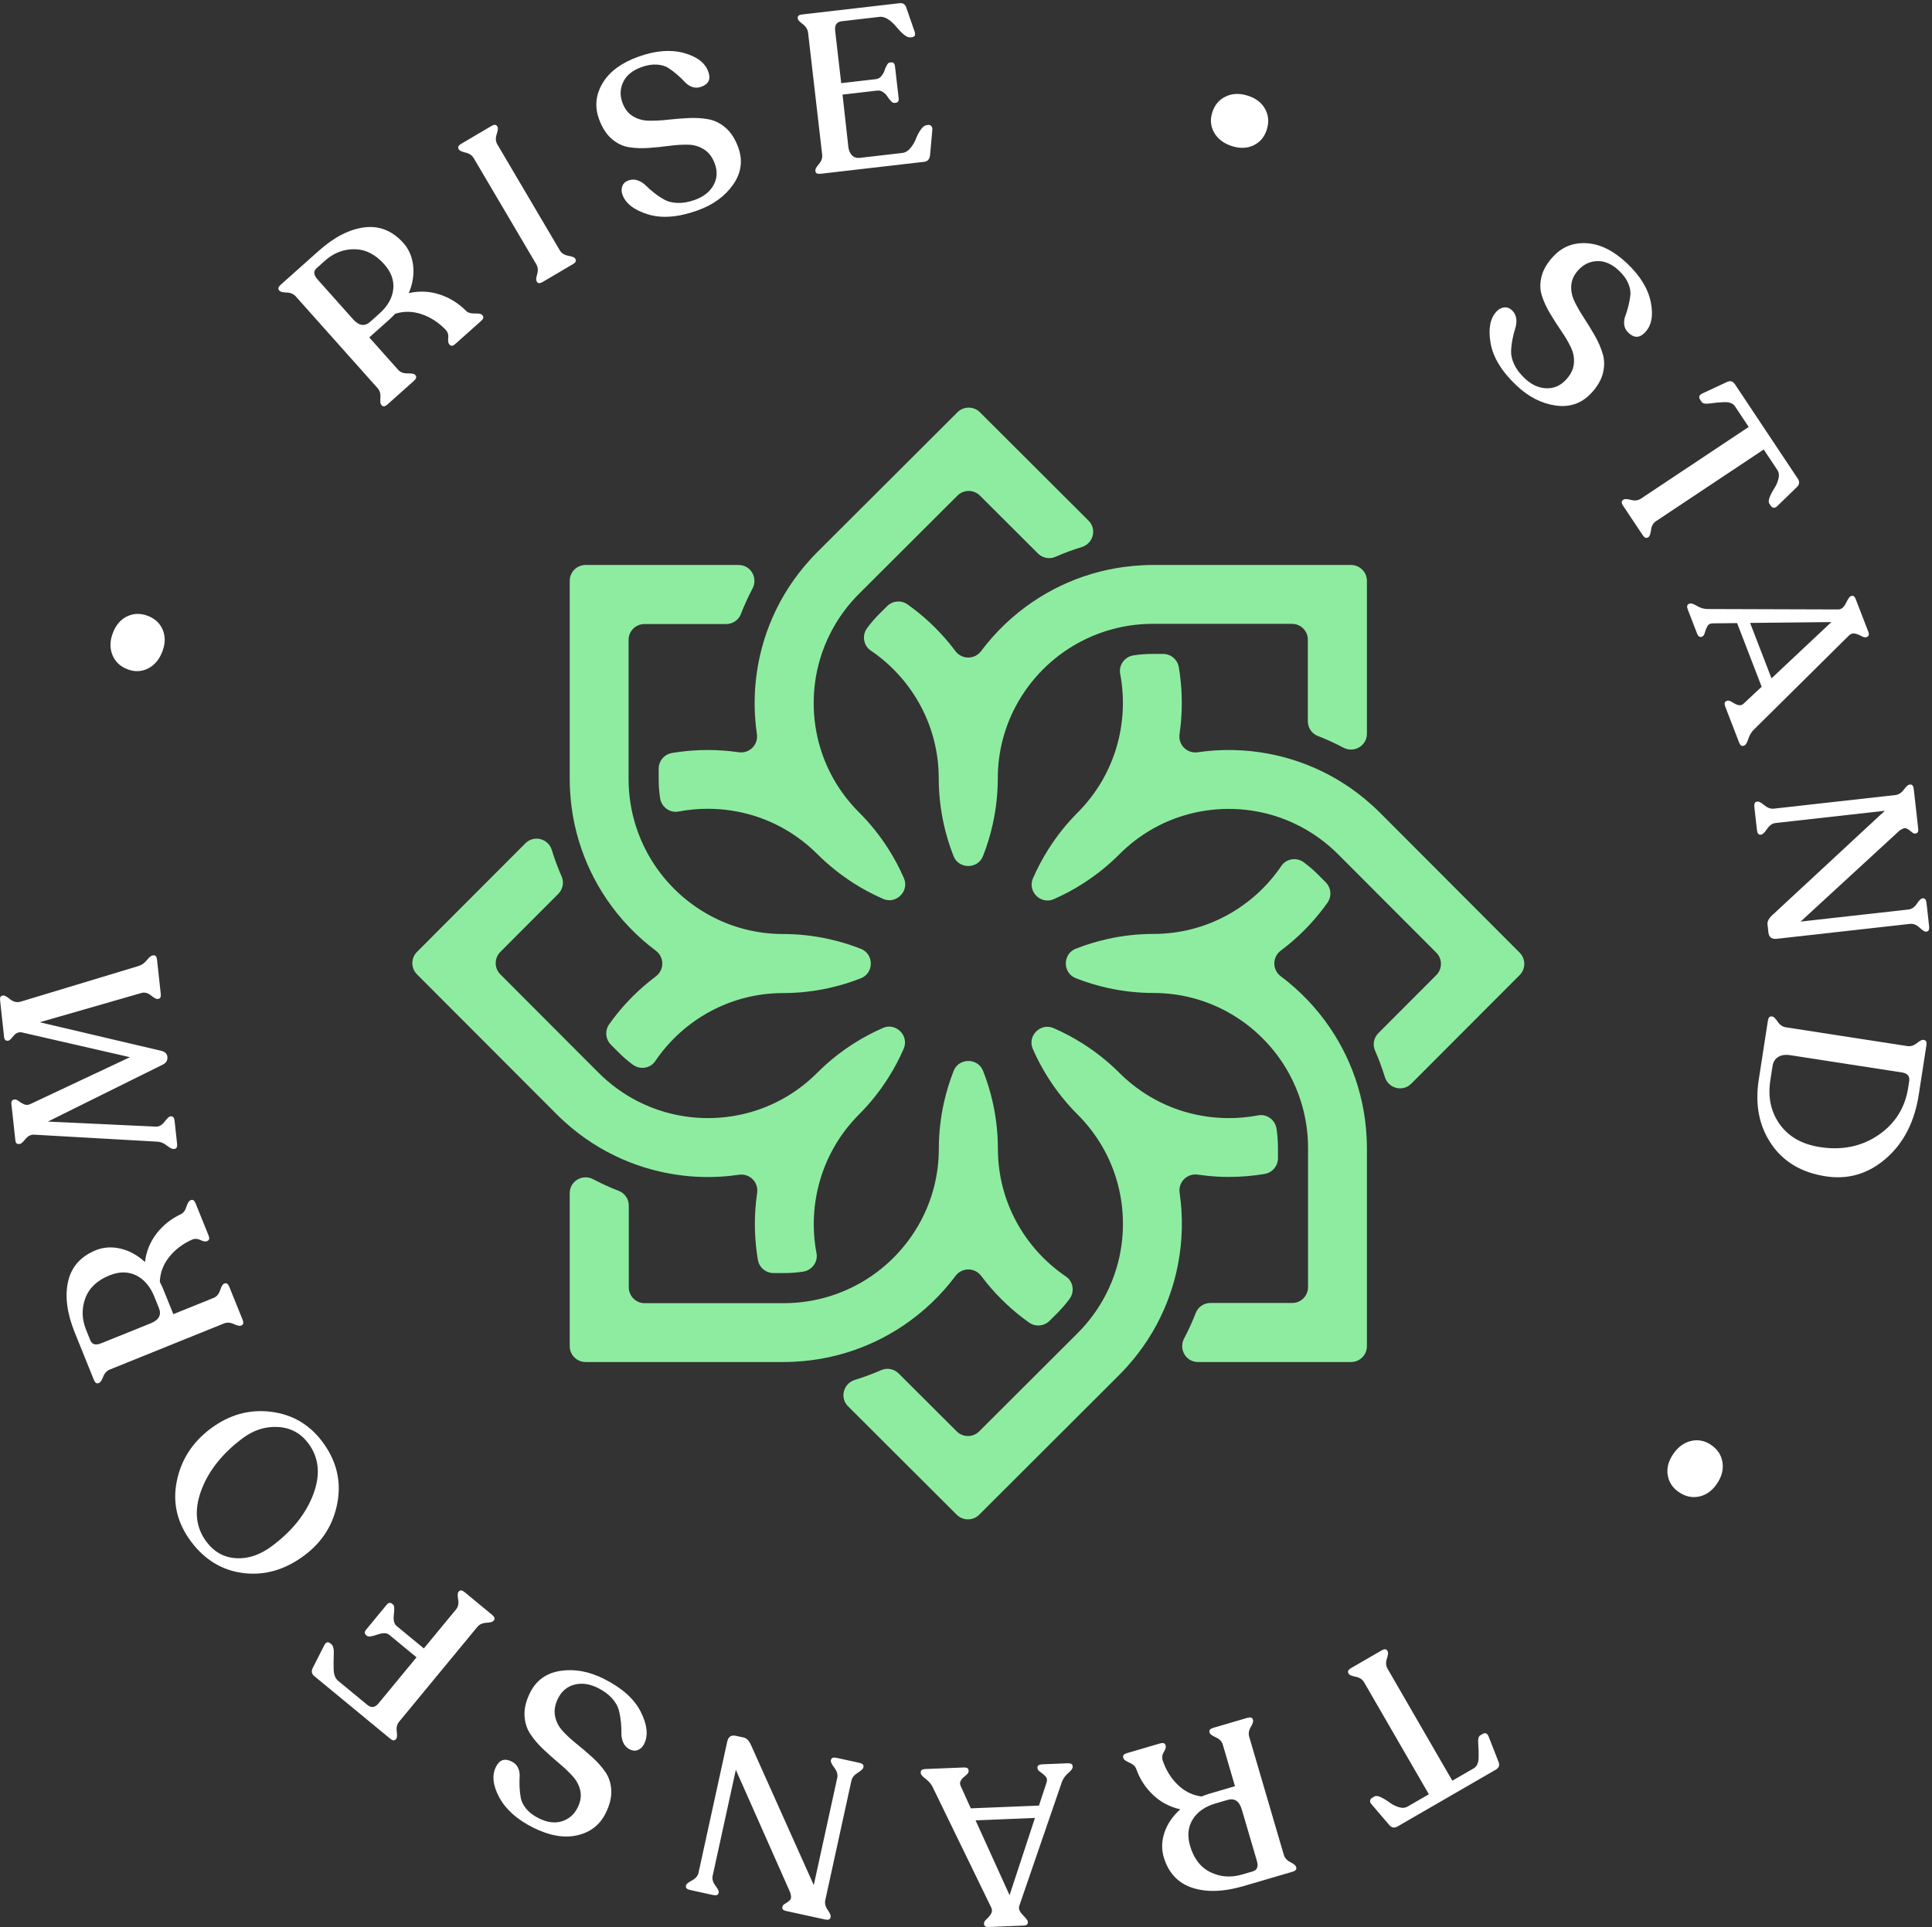 <?xml version="1.0" encoding="UTF-8"?>
<svg width="417px" height="416px" viewBox="0 0 417 416" version="1.1" xmlns="http://www.w3.org/2000/svg" xmlns:xlink="http://www.w3.org/1999/xlink">
    <rect x="0" y="0" width="417" height="416" fill="#333333" stroke="none"/>
    <!-- Generator: Sketch 56.3 (81716) - https://sketch.com -->
    <title>transcend-logo</title>
    <desc>Created with Sketch.</desc>
    <g id="Page-1" stroke="none" stroke-width="1" fill="none" fill-rule="evenodd">
        <g id="transcend-logo">
            <path d="M162.881,151.78 C162.881,153.394 162.967,154.994 163.131,156.578 C163.196,157.213 163.274,157.847 163.365,158.477 C163.701,160.783 161.751,162.729 159.439,162.393 C158.817,162.302 158.194,162.225 157.57,162.16 C153.405,161.728 149.194,161.859 145.057,162.551 C143.395,162.83 142.169,164.26 142.169,165.94 L142.169,168.242 C142.169,169.629 142.277,170.993 142.481,172.324 C142.772,174.218 144.565,175.551 146.452,175.191 C148.508,174.801 150.616,174.6 152.755,174.6 C156.089,174.6 159.349,175.084 162.453,176.017 C167.663,177.584 172.437,180.418 176.396,184.363 C176.401,184.367 176.406,184.373 176.411,184.379 C176.417,184.384 176.422,184.389 176.428,184.394 C178.846,186.805 181.491,188.904 184.305,190.696 C186.291,191.96 188.363,193.065 190.506,194.004 C190.542,194.021 190.578,194.036 190.614,194.052 C193.416,195.271 196.319,192.38 195.102,189.582 C195.085,189.545 195.07,189.508 195.054,189.471 C194.12,187.34 193.019,185.268 191.748,183.272 C189.972,180.48 187.876,177.835 185.439,175.4 C185.433,175.395 185.428,175.39 185.424,175.385 C185.418,175.38 185.413,175.375 185.408,175.37 C181.454,171.42 178.616,166.656 177.046,161.457 C176.11,158.36 175.625,155.106 175.625,151.78 C175.625,148.538 176.09,145.37 176.98,142.343 C177.581,140.295 178.381,138.313 179.367,136.421 C180.93,133.417 182.957,130.636 185.424,128.174 L187.642,125.96 L192.439,121.174 L206.656,106.987 C207.994,105.651 210.165,105.651 211.505,106.987 L224.029,119.486 C225.017,120.47 226.509,120.774 227.786,120.214 C229.632,119.403 231.533,118.696 233.482,118.099 C235.974,117.336 236.795,114.239 234.951,112.399 L211.505,89.002 C210.165,87.666 207.994,87.666 206.656,89.002 L178.914,116.684 L176.411,119.181 C175.395,120.197 174.436,121.255 173.526,122.345 C170.365,126.132 167.871,130.352 166.091,134.859 C165.276,136.922 164.612,139.045 164.104,141.217 C163.303,144.641 162.881,148.177 162.881,151.78 L162.881,151.78 Z M224.52,128.876 C220.113,131.604 216.198,135.046 212.942,139.045 C212.54,139.539 212.148,140.04 211.767,140.55 C210.371,142.419 207.609,142.419 206.212,140.55 C205.831,140.04 205.439,139.539 205.038,139.045 C202.392,135.797 199.312,132.915 195.887,130.486 C194.524,129.517 192.651,129.681 191.467,130.861 L189.836,132.487 C188.858,133.461 187.966,134.497 187.16,135.585 C186.018,137.129 186.332,139.345 187.923,140.424 C192.394,143.455 196.092,147.534 198.66,152.305 C201.18,156.984 202.613,162.327 202.616,167.999 L202.616,168.015 L202.616,168.029 C202.617,171.474 203.012,174.827 203.736,178.058 C204.254,180.363 204.943,182.602 205.793,184.763 C205.803,184.786 205.812,184.809 205.821,184.832 C206.94,187.661 211.039,187.661 212.158,184.832 C212.167,184.809 212.175,184.786 212.185,184.763 C213.036,182.602 213.725,180.363 214.242,178.058 C214.967,174.827 215.361,171.474 215.362,168.029 C215.362,168.024 215.363,168.018 215.363,168.014 C215.363,168.009 215.362,168.004 215.362,167.999 C215.365,162.327 216.8,156.984 219.319,152.305 C222.399,146.584 227.104,141.856 232.817,138.742 C234.677,137.728 236.645,136.887 238.699,136.236 C241.895,135.223 245.295,134.672 248.822,134.672 L251.962,134.672 L258.745,134.672 L278.854,134.672 C280.748,134.672 282.283,136.201 282.283,138.089 L282.283,155.714 C282.283,157.105 283.122,158.372 284.422,158.876 C286.309,159.608 288.154,160.45 289.945,161.399 C292.251,162.619 295.031,161.011 295.031,158.41 L295.031,125.387 C295.031,123.499 293.495,121.969 291.601,121.969 L252.362,121.969 L248.822,121.969 C247.379,121.969 245.954,122.045 244.545,122.174 C239.571,122.632 234.825,123.877 230.43,125.785 C228.379,126.676 226.405,127.709 224.52,128.876 L224.52,128.876 Z M291.215,229.432 C290.324,227.379 289.29,225.406 288.124,223.521 C285.396,219.113 281.953,215.199 277.954,211.941 C277.461,211.54 276.96,211.148 276.451,210.769 C274.581,209.371 274.581,206.609 276.451,205.213 C276.96,204.831 277.461,204.439 277.954,204.038 C281.204,201.392 284.086,198.312 286.515,194.886 C287.482,193.523 287.319,191.651 286.139,190.467 L284.513,188.836 C283.539,187.858 282.503,186.965 281.414,186.16 C279.871,185.018 277.655,185.332 276.576,186.923 C273.546,191.394 269.466,195.092 264.696,197.66 C260.016,200.18 254.673,201.614 249.001,201.617 C248.996,201.617 248.991,201.616 248.985,201.616 C248.98,201.616 248.976,201.617 248.971,201.617 C245.531,201.618 242.184,202.01 238.958,202.733 C236.653,203.249 234.413,203.939 232.252,204.788 C232.225,204.799 232.198,204.809 232.17,204.82 C229.338,205.939 229.338,210.039 232.17,211.158 C232.197,211.169 232.225,211.181 232.252,211.191 C234.413,212.041 236.652,212.731 238.958,213.247 C242.184,213.969 245.531,214.362 248.971,214.363 L248.986,214.363 L249.001,214.363 C254.673,214.366 260.016,215.8 264.696,218.319 C270.421,221.402 275.15,226.11 278.264,231.829 C279.278,233.69 280.117,235.658 280.767,237.709 C281.779,240.902 282.328,244.299 282.328,247.824 L282.328,250.963 L282.328,257.775 L282.328,277.855 C282.328,279.75 280.798,281.284 278.911,281.284 L261.258,281.284 C259.867,281.284 258.599,282.125 258.096,283.426 C257.367,285.305 256.527,287.15 255.576,288.952 C254.357,291.256 255.967,294.031 258.566,294.031 L291.613,294.031 C293.501,294.031 295.031,292.496 295.031,290.603 L295.031,251.378 L295.031,247.824 C295.031,246.381 294.955,244.955 294.826,243.545 C294.368,238.572 293.123,233.826 291.215,229.432 L291.215,229.432 Z M300.311,177.913 L297.814,175.411 C296.796,174.39 295.736,173.436 294.649,172.531 C290.816,169.34 286.587,166.868 282.135,165.114 C280.056,164.296 277.931,163.634 275.775,163.129 C270.733,161.948 265.534,161.624 260.404,162.159 C259.771,162.224 259.141,162.303 258.511,162.395 C256.203,162.734 254.253,160.782 254.591,158.469 C254.686,157.824 254.766,157.178 254.832,156.53 C255.26,152.378 255.127,148.179 254.438,144.056 C254.158,142.394 252.728,141.169 251.047,141.169 L248.745,141.169 C247.355,141.169 245.99,141.276 244.656,141.481 C242.76,141.773 241.418,143.567 241.776,145.455 C242.782,150.757 242.504,156.256 240.945,161.449 C239.41,166.556 236.637,171.366 232.622,175.395 C232.617,175.4 232.611,175.405 232.605,175.411 C232.6,175.416 232.595,175.421 232.59,175.426 C230.158,177.865 228.067,180.516 226.294,183.314 C225.025,185.314 223.926,187.391 222.995,189.526 C222.979,189.563 222.962,189.601 222.946,189.639 C221.731,192.441 224.629,195.339 227.425,194.117 C227.461,194.102 227.497,194.086 227.534,194.07 C229.673,193.128 231.741,192.022 233.723,190.754 C236.534,188.957 239.177,186.85 241.592,184.431 L241.601,184.423 C241.604,184.421 241.606,184.418 241.608,184.415 C245.56,180.459 250.328,177.615 255.53,176.045 C258.629,175.11 261.882,174.624 265.209,174.624 C268.451,174.624 271.621,175.089 274.648,175.979 C276.697,176.58 278.678,177.38 280.572,178.365 C283.575,179.929 286.357,181.957 288.819,184.424 L291.034,186.642 L295.82,191.439 L310.01,205.656 C311.345,206.994 311.345,209.165 310.01,210.504 L297.509,223.029 C296.524,224.016 296.22,225.51 296.782,226.786 C297.592,228.632 298.3,230.533 298.897,232.482 C299.659,234.975 302.758,235.795 304.598,233.951 L327.998,210.504 C329.334,209.165 329.334,206.994 327.998,205.656 L300.311,177.913 Z M254.847,259.436 C254.781,258.789 254.7,258.145 254.606,257.501 C254.267,255.192 256.22,253.245 258.533,253.581 C259.164,253.674 259.797,253.753 260.43,253.819 C262.032,253.985 263.639,254.075 265.245,254.075 C267.826,254.075 270.405,253.858 272.956,253.427 C274.613,253.149 275.831,251.715 275.831,250.038 L275.831,247.736 C275.831,246.347 275.724,244.983 275.52,243.652 C275.229,241.757 273.435,240.425 271.549,240.784 C269.493,241.175 267.385,241.376 265.245,241.376 C261.91,241.376 258.651,240.891 255.546,239.958 C250.336,238.39 245.562,235.556 241.605,231.61 C241.599,231.605 241.595,231.599 241.589,231.593 L241.575,231.579 C239.135,229.147 236.484,227.054 233.686,225.282 C231.685,224.013 229.609,222.913 227.473,221.983 C227.447,221.97 227.419,221.959 227.392,221.947 C224.593,220.731 221.694,223.624 222.91,226.419 C222.923,226.446 222.935,226.474 222.946,226.502 C223.88,228.631 224.98,230.704 226.252,232.702 C228.029,235.493 230.124,238.14 232.561,240.574 C232.566,240.58 232.571,240.585 232.576,240.591 C232.582,240.596 232.587,240.6 232.592,240.605 C236.55,244.562 239.391,249.333 240.96,254.54 C241.892,257.634 242.376,260.88 242.376,264.201 C242.376,267.444 241.911,270.614 241.021,273.641 C240.42,275.69 239.62,277.672 238.635,279.565 C237.071,282.57 235.044,285.352 232.576,287.814 L230.358,290.028 L225.562,294.817 L211.345,309.006 C210.006,310.343 207.834,310.343 206.496,309.006 L193.971,296.506 C192.984,295.521 191.491,295.216 190.213,295.777 C188.368,296.588 186.467,297.295 184.518,297.892 C182.026,298.656 181.205,301.755 183.048,303.594 L206.496,326.997 C207.834,328.334 210.006,328.334 211.345,326.997 L239.087,299.307 L241.589,296.809 C242.61,295.791 243.565,294.732 244.469,293.645 C247.661,289.812 250.133,285.58 251.886,281.129 C252.704,279.05 253.366,276.925 253.872,274.769 C255.049,269.74 255.375,264.553 254.847,259.436 L254.847,259.436 Z M135.871,250.885 C137.95,251.703 140.075,252.366 142.231,252.87 C145.704,253.683 149.25,254.098 152.799,254.098 C154.404,254.098 156.007,254.008 157.604,253.841 C158.237,253.775 158.868,253.696 159.498,253.604 C161.807,253.266 163.756,255.219 163.419,257.532 C163.327,258.163 163.247,258.796 163.181,259.43 C162.749,263.595 162.88,267.807 163.573,271.942 C163.85,273.605 165.282,274.831 166.964,274.831 L169.264,274.831 C170.654,274.831 172.018,274.723 173.35,274.519 C175.248,274.227 176.592,272.431 176.234,270.541 C175.227,265.233 175.507,259.728 177.072,254.532 C178.608,249.432 181.378,244.628 185.39,240.604 C185.396,240.599 185.401,240.595 185.407,240.589 C185.411,240.584 185.416,240.579 185.421,240.573 C187.853,238.134 189.946,235.483 191.719,232.686 C192.987,230.685 194.087,228.608 195.017,226.474 C195.03,226.446 195.041,226.419 195.053,226.393 C196.269,223.592 193.376,220.693 190.58,221.912 C190.554,221.924 190.527,221.935 190.499,221.947 C188.369,222.88 186.296,223.981 184.298,225.252 C181.507,227.029 178.861,229.124 176.426,231.561 C176.421,231.567 176.415,231.571 176.41,231.576 C176.405,231.581 176.4,231.587 176.395,231.592 C172.444,235.546 167.678,238.385 162.479,239.954 C159.38,240.889 156.127,241.376 152.799,241.376 C149.556,241.376 146.386,240.91 143.359,240.02 C141.31,239.419 139.328,238.619 137.435,237.635 C134.43,236.071 131.648,234.043 129.186,231.576 L126.971,229.358 L122.183,224.562 L107.994,210.344 C106.657,209.005 106.657,206.835 107.994,205.495 L120.494,192.971 C121.479,191.985 121.784,190.491 121.223,189.213 C120.412,187.368 119.705,185.467 119.109,183.518 C118.344,181.025 115.246,180.205 113.406,182.049 L90.003,205.495 C88.666,206.835 88.666,209.005 90.003,210.344 L117.693,238.087 L120.192,240.589 C121.209,241.609 122.269,242.563 123.356,243.469 C127.188,246.66 131.42,249.131 135.871,250.885 L135.871,250.885 Z M193.479,287.124 C197.886,284.396 201.8,280.954 205.058,276.955 C205.46,276.462 205.851,275.96 206.232,275.45 C207.629,273.582 210.391,273.582 211.788,275.45 C212.169,275.96 212.56,276.462 212.962,276.955 C215.607,280.203 218.688,283.086 222.113,285.514 C223.477,286.483 225.348,286.319 226.532,285.139 L228.164,283.514 C229.141,282.539 230.035,281.504 230.84,280.415 C231.983,278.871 231.668,276.654 230.076,275.576 C225.606,272.546 221.909,268.467 219.339,263.695 C216.82,259.017 215.386,253.673 215.383,248 C215.383,247.997 215.384,247.992 215.384,247.986 C215.384,247.981 215.383,247.976 215.383,247.971 C215.382,244.526 214.988,241.173 214.263,237.941 C213.748,235.642 213.058,233.408 212.211,231.252 C212.2,231.224 212.189,231.198 212.179,231.17 C211.06,228.338 206.961,228.338 205.841,231.17 C205.831,231.198 205.82,231.224 205.81,231.252 C204.962,233.408 204.273,235.642 203.757,237.941 C203.033,241.173 202.637,244.526 202.636,247.971 L202.636,247.987 L202.636,248 C202.634,253.672 201.2,259.017 198.681,263.695 C195.599,269.416 190.895,274.144 185.183,277.258 C183.322,278.273 181.353,279.114 179.301,279.765 C176.104,280.777 172.704,281.329 169.176,281.329 L166.038,281.329 L159.254,281.329 L139.145,281.329 C137.251,281.329 135.716,279.799 135.716,277.912 L135.716,260.259 C135.716,258.867 134.875,257.6 133.574,257.096 C131.695,256.368 129.85,255.527 128.048,254.576 C125.744,253.358 122.969,254.968 122.969,257.567 L122.969,290.614 C122.969,292.501 124.504,294.031 126.398,294.031 L165.637,294.031 L169.176,294.031 C170.619,294.031 172.045,293.955 173.455,293.826 C178.428,293.368 183.174,292.123 187.568,290.215 C189.619,289.324 191.594,288.29 193.479,287.124 L193.479,287.124 Z M123.173,172.455 C123.044,171.046 122.969,169.621 122.969,168.178 L122.969,164.637 L122.969,125.399 C122.969,123.505 124.498,121.969 126.385,121.969 L159.433,121.969 C162.032,121.969 163.641,124.745 162.424,127.05 C161.472,128.85 160.631,130.696 159.903,132.575 C159.399,133.877 158.133,134.718 156.742,134.718 L139.088,134.718 C137.2,134.718 135.671,136.252 135.671,138.146 L135.671,158.254 L135.671,165.038 L135.671,168.178 C135.671,171.701 136.221,175.098 137.231,178.29 C137.882,180.344 138.722,182.31 139.735,184.171 C142.849,189.89 147.58,194.599 153.304,197.681 C157.984,200.2 163.327,201.634 168.998,201.637 L169.013,201.637 L169.029,201.637 C172.468,201.638 175.815,202.031 179.041,202.754 C181.347,203.269 183.586,203.96 185.749,204.809 C185.776,204.821 185.802,204.831 185.83,204.842 C188.662,205.961 188.662,210.061 185.83,211.18 C185.802,211.191 185.776,211.201 185.748,211.211 C183.586,212.061 181.346,212.752 179.04,213.268 C175.815,213.989 172.468,214.383 169.029,214.384 C169.024,214.384 169.019,214.385 169.014,214.385 C169.009,214.385 169.003,214.384 168.998,214.384 C163.327,214.387 157.984,215.82 153.304,218.339 C148.533,220.908 144.453,224.606 141.423,229.076 C140.345,230.669 138.128,230.982 136.584,229.841 C135.496,229.035 134.459,228.142 133.485,227.163 L131.859,225.532 C130.681,224.348 130.517,222.477 131.485,221.113 C133.914,217.688 136.796,214.607 140.044,211.962 C140.537,211.56 141.039,211.169 141.549,210.788 C143.417,209.391 143.417,206.629 141.549,205.232 C141.039,204.852 140.537,204.46 140.044,204.058 C136.046,200.802 132.602,196.887 129.875,192.48 C128.709,190.594 127.675,188.621 126.783,186.568 C124.877,182.175 123.631,177.429 123.173,172.455 L123.173,172.455 Z" id="mark" fill="#8EECA1"></path>
            <path d="M35.022,140.705 C34.349,142.432 33.311,143.641 31.91,144.334 C30.506,145.027 29.03,145.073 27.486,144.47 C25.911,143.857 24.833,142.819 24.251,141.353 C23.67,139.89 23.715,138.294 24.387,136.566 C25.047,134.87 26.081,133.693 27.488,133.038 C28.895,132.382 30.386,132.36 31.96,132.972 C33.506,133.575 34.567,134.589 35.144,136.017 C35.723,137.445 35.683,139.008 35.022,140.705 L35.022,140.705 Z M29.872,208.552 C30.57,208.346 31.177,207.92 31.696,207.275 C32.215,206.629 32.635,206.289 32.96,206.254 L33.105,206.238 C33.558,206.189 33.82,206.503 33.894,207.182 L34.697,214.551 C34.771,215.229 34.581,215.594 34.13,215.643 L33.984,215.658 C33.725,215.687 33.255,215.427 32.574,214.879 C31.892,214.333 31.204,214.164 30.506,214.37 L8.581,220.682 L34.81,226.851 C35.617,227.057 36.056,227.484 36.125,228.13 C36.207,228.875 35.893,229.43 35.181,229.803 L10.328,242.125 L33.649,243.215 C34.338,243.237 34.963,242.884 35.519,242.153 C36.079,241.421 36.488,241.041 36.745,241.013 L36.892,240.996 C37.345,240.949 37.609,241.28 37.687,241.99 L38.219,246.885 C38.297,247.598 38.111,247.978 37.657,248.027 L37.512,248.042 C37.189,248.077 36.688,247.831 36.007,247.299 C35.329,246.769 34.66,246.489 34.004,246.463 L7.349,244.951 C6.629,244.932 6.001,245.254 5.468,245.918 C4.936,246.581 4.539,246.925 4.28,246.954 L4.135,246.969 C3.651,247.022 3.377,246.758 3.313,246.176 L2.463,238.371 C2.395,237.758 2.605,237.424 3.091,237.371 L3.235,237.355 C3.429,237.334 3.705,237.46 4.061,237.73 C4.417,238.003 4.812,238.23 5.239,238.413 C5.669,238.594 6.129,238.56 6.625,238.309 L28.043,228.226 L4.698,222.872 C4.031,222.748 3.429,223.01 2.897,223.657 C2.362,224.304 2.012,224.635 1.851,224.654 L1.705,224.67 C1.221,224.722 0.947,224.458 0.882,223.875 L0.012,215.876 C-0.052,215.295 0.144,214.979 0.595,214.93 L0.741,214.914 C1.001,214.886 1.488,215.16 2.204,215.737 C2.922,216.312 3.692,216.473 4.514,216.22 L29.872,208.552 Z M33.298,279.892 C32.409,277.692 31.103,276.169 29.377,275.323 C27.651,274.477 25.732,274.481 23.621,275.332 C20.968,276.404 19.232,278.051 18.412,280.276 C17.591,282.5 17.652,284.774 18.587,287.095 L19.5,289.355 C19.865,290.26 20.652,290.468 21.856,289.981 L32.53,285.673 C34.308,284.954 34.899,283.857 34.302,282.378 L33.298,279.892 Z M39.055,262.107 C39.586,261.858 39.978,261.332 40.231,260.526 C40.486,259.724 40.764,259.262 41.065,259.14 L41.201,259.084 C41.623,258.914 41.961,259.145 42.217,259.778 L45.011,266.698 C45.266,267.33 45.184,267.732 44.76,267.903 L44.626,267.957 C44.325,268.078 43.868,267.992 43.257,267.695 C42.647,267.398 42.07,267.359 41.528,267.578 C39.502,268.466 37.84,269.715 36.543,271.325 C35.25,272.935 34.565,274.736 34.493,276.729 C34.822,277.368 35.07,277.899 35.242,278.32 L37.412,283.701 L46.096,280.196 C46.758,279.928 47.229,279.38 47.507,278.548 C47.785,277.717 48.059,277.245 48.331,277.137 L48.467,277.082 C48.889,276.911 49.235,277.159 49.501,277.821 L52.369,284.92 C52.623,285.554 52.542,285.955 52.12,286.126 L51.983,286.181 C51.712,286.29 51.2,286.173 50.446,285.827 C49.693,285.483 48.986,285.445 48.323,285.712 L23.722,295.646 C23.059,295.911 22.577,296.433 22.274,297.202 C21.973,297.973 21.686,298.413 21.413,298.522 L21.279,298.578 C20.858,298.748 20.517,298.516 20.263,297.883 L16.135,287.664 C14.468,283.534 13.984,279.881 14.683,276.706 C15.382,273.531 17.37,271.266 20.644,269.909 C22.331,269.228 24.123,269.108 26.02,269.552 C27.917,269.995 29.674,270.961 31.292,272.446 C31.561,270.164 32.393,268.119 33.784,266.312 C35.177,264.505 36.933,263.104 39.055,262.107 L39.055,262.107 Z M66.545,311.582 C64.907,309.394 62.733,308.221 60.015,308.06 C57.298,307.901 54.755,308.707 52.385,310.478 C47.958,313.787 44.968,317.566 43.413,321.813 C41.86,326.059 42.241,329.733 44.558,332.832 C46.214,335.043 48.349,336.23 50.961,336.385 C53.576,336.542 56.158,335.666 58.709,333.758 C63.11,330.468 66.09,326.717 67.65,322.506 C69.212,318.295 68.842,314.653 66.545,311.582 L66.545,311.582 Z M69.588,311.254 C72.605,315.291 73.688,319.656 72.836,324.353 C71.985,329.049 69.606,332.858 65.699,335.779 C61.558,338.873 57.194,340.148 52.605,339.602 C48.016,339.055 44.222,336.778 41.222,332.767 C38.244,328.783 37.218,324.466 38.146,319.816 C39.072,315.165 41.516,311.36 45.472,308.4 C49.456,305.422 53.766,304.208 58.4,304.762 C63.035,305.315 66.765,307.479 69.588,311.254 L69.588,311.254 Z M106.201,348.596 C106.754,349.051 106.884,349.454 106.594,349.805 L106.501,349.918 C106.315,350.144 105.803,350.279 104.963,350.326 C104.126,350.371 103.478,350.67 103.024,351.221 L86.142,371.686 C85.689,372.237 85.518,372.93 85.633,373.762 C85.747,374.594 85.711,375.124 85.526,375.348 L85.432,375.462 C85.142,375.812 84.746,375.781 84.245,375.367 L67.805,361.808 C67.228,361.331 67.147,360.715 67.559,359.96 L70.006,355.153 C70.358,354.472 70.809,354.361 71.359,354.816 L71.511,354.94 C71.913,355.271 72.09,355.975 72.043,357.053 C71.996,358.132 71.987,359.241 72.016,360.38 C72.045,361.521 72.372,362.351 73,362.866 L79.282,368.049 C80.133,368.753 80.944,368.64 81.71,367.713 L89.902,357.781 L83.994,352.909 C83.469,352.475 82.611,352.465 81.428,352.877 C80.244,353.292 79.527,353.396 79.276,353.189 L79.012,352.971 C78.637,352.663 78.645,352.268 79.038,351.792 L83.443,346.449 C83.839,345.974 84.222,345.89 84.598,346.201 L84.861,346.418 C85.111,346.625 85.162,347.33 85.012,348.533 C84.863,349.738 85.052,350.556 85.576,350.991 L91.483,355.862 L98.435,347.436 C98.889,346.883 99.041,346.178 98.889,345.315 C98.737,344.452 98.753,343.908 98.94,343.681 L99.033,343.569 C99.322,343.217 99.742,343.27 100.295,343.723 L106.201,348.596 Z M130.315,362.412 C134.239,364.377 136.902,366.757 138.303,369.548 C139.706,372.341 139.946,374.652 139.029,376.483 C138.71,377.123 138.256,377.56 137.666,377.792 C137.077,378.024 136.455,377.959 135.802,377.594 C135.205,377.259 134.773,376.78 134.506,376.154 C134.237,375.529 134.109,374.856 134.124,374.137 C134.14,373.416 134.104,372.617 134.018,371.738 C133.93,370.858 133.778,370 133.561,369.163 C133.343,368.327 132.857,367.483 132.101,366.633 C131.347,365.782 130.329,365.036 129.05,364.396 C127.276,363.508 125.597,363.268 124.013,363.673 C122.427,364.078 121.241,365.066 120.456,366.636 C119.785,367.973 119.565,369.245 119.799,370.453 C120.03,371.658 120.574,372.732 121.431,373.671 C122.289,374.607 123.295,375.54 124.45,376.464 C125.607,377.387 126.74,378.355 127.85,379.366 C128.964,380.377 129.905,381.44 130.672,382.552 C131.442,383.665 131.864,384.985 131.936,386.511 C132.008,388.037 131.598,389.688 130.709,391.462 C129.444,393.991 127.397,395.574 124.567,396.21 C121.741,396.848 118.582,396.294 115.093,394.548 C111.605,392.802 109.16,390.622 107.759,388.012 C106.358,385.4 106.13,383.187 107.076,381.369 C107.819,379.887 108.946,379.525 110.457,380.282 C111.096,380.602 111.551,381.057 111.819,381.646 C112.088,382.234 112.201,382.862 112.158,383.532 C112.113,384.2 112.109,384.954 112.144,385.79 C112.181,386.626 112.27,387.425 112.415,388.189 C112.56,388.951 112.957,389.722 113.602,390.502 C114.249,391.279 115.137,391.952 116.273,392.52 C118.103,393.436 119.775,393.656 121.288,393.178 C122.8,392.698 123.927,391.719 124.67,390.235 C125.312,388.956 125.506,387.737 125.251,386.572 C124.996,385.409 124.443,384.357 123.583,383.421 C122.728,382.481 121.729,381.536 120.588,380.582 C119.447,379.63 118.327,378.633 117.231,377.593 C116.135,376.553 115.207,375.462 114.452,374.319 C113.697,373.178 113.283,371.843 113.213,370.318 C113.141,368.79 113.541,367.155 114.414,365.41 C115.754,362.737 117.94,361.168 120.972,360.705 C124.005,360.241 127.117,360.81 130.315,362.412 L130.315,362.412 Z M148.955,408.011 C148.258,407.858 147.957,407.56 148.054,407.115 L148.084,406.972 C148.141,406.717 148.565,406.378 149.356,405.951 C150.15,405.526 150.621,404.963 150.774,404.265 L156.953,376.014 C157.188,374.934 157.814,374.506 158.83,374.727 L160.545,375.103 C161.181,375.243 161.719,375.826 162.158,376.854 L175.642,406.957 L180.718,383.759 C180.861,383.09 180.653,382.379 180.086,381.622 C179.52,380.866 179.266,380.345 179.33,380.06 L179.36,379.915 C179.458,379.472 179.856,379.327 180.554,379.479 L185.46,380.551 C186.16,380.705 186.461,381.004 186.364,381.448 L186.333,381.591 C186.269,381.877 185.862,382.254 185.113,382.722 C184.36,383.189 183.912,383.757 183.765,384.425 L178.13,410.198 C177.977,410.896 178.147,411.599 178.642,412.307 C179.138,413.013 179.352,413.51 179.291,413.796 L179.26,413.939 C179.16,414.383 178.762,414.529 178.065,414.377 L169.632,412.533 C169.029,412.401 168.776,412.112 168.872,411.668 L168.905,411.525 C168.945,411.334 169.187,411.112 169.624,410.859 C170.063,410.605 170.386,410.343 170.595,410.072 C170.804,409.802 170.791,409.292 170.556,408.542 L158.823,382.064 L153.823,404.932 C153.67,405.63 153.864,406.338 154.406,407.057 C154.949,407.775 155.191,408.259 155.135,408.515 L155.104,408.656 C155.009,409.101 154.61,409.247 153.911,409.094 L148.955,408.011 Z M223.382,392.461 L210.567,392.978 L217.903,409.129 L223.382,392.461 Z M230.471,380.656 C231.153,380.631 231.503,380.843 231.52,381.298 L231.529,381.444 C231.54,381.769 231.218,382.213 230.557,382.777 C229.896,383.341 229.435,384.002 229.173,384.76 L219.998,411.435 C219.794,412.029 220.046,412.686 220.76,413.405 C221.473,414.125 221.833,414.599 221.843,414.826 L221.849,414.973 C221.866,415.428 221.566,415.668 220.95,415.692 L213.348,415.998 C212.731,416.023 212.413,415.808 212.394,415.353 L212.388,415.207 C212.378,414.948 212.561,414.647 212.938,414.307 C213.315,413.966 213.634,413.587 213.893,413.17 C214.153,412.752 214.176,412.305 213.961,411.825 L201.349,385.881 C201.029,385.177 200.515,384.563 199.811,384.039 C199.106,383.514 198.748,383.088 198.735,382.766 L198.729,382.617 C198.712,382.164 199.042,381.922 199.724,381.895 L208.008,381.562 C208.691,381.535 209.041,381.748 209.058,382.202 L209.064,382.35 C209.074,382.576 208.954,382.809 208.703,383.047 C208.452,383.284 208.201,383.506 207.948,383.711 C207.696,383.916 207.488,384.185 207.322,384.517 C207.157,384.849 207.18,385.222 207.39,385.638 L209.535,390.383 L224.249,389.79 L225.858,384.894 C226.064,384.332 226.004,383.871 225.681,383.51 C225.357,383.148 224.988,382.831 224.568,382.554 C224.152,382.277 223.938,382.01 223.927,381.751 L223.921,381.604 C223.903,381.15 224.251,380.907 224.966,380.879 L230.471,380.656 Z M262.361,389.324 C260.085,389.992 258.44,391.144 257.428,392.778 C256.417,394.413 256.231,396.323 256.872,398.506 C257.675,401.251 259.144,403.141 261.277,404.176 C263.408,405.212 265.677,405.377 268.08,404.672 L270.42,403.987 C271.355,403.713 271.641,402.952 271.276,401.704 L268.037,390.66 C267.499,388.819 266.465,388.122 264.935,388.571 L262.361,389.324 Z M245.229,381.846 C245.034,381.294 244.548,380.851 243.773,380.521 C242.999,380.187 242.563,379.866 242.472,379.554 L242.431,379.413 C242.303,378.977 242.567,378.662 243.222,378.469 L250.384,376.372 C251.039,376.179 251.429,376.301 251.557,376.738 L251.598,376.88 C251.69,377.191 251.559,377.635 251.202,378.215 C250.846,378.792 250.753,379.363 250.916,379.924 C251.6,382.026 252.679,383.804 254.155,385.252 C255.63,386.7 257.353,387.557 259.331,387.825 C260,387.561 260.551,387.367 260.987,387.238 L266.556,385.605 L263.924,376.62 C263.722,375.933 263.22,375.412 262.421,375.053 C261.622,374.695 261.181,374.374 261.097,374.094 L261.057,373.954 C260.928,373.517 261.208,373.198 261.895,372.997 L269.242,370.843 C269.897,370.652 270.288,370.773 270.418,371.21 L270.457,371.352 C270.54,371.631 270.373,372.129 269.956,372.844 C269.54,373.56 269.43,374.261 269.631,374.947 L277.093,400.405 C277.296,401.091 277.764,401.622 278.502,401.999 C279.239,402.375 279.649,402.705 279.731,402.985 L279.772,403.126 C279.9,403.562 279.636,403.876 278.981,404.069 L268.404,407.169 C264.132,408.422 260.449,408.544 257.357,407.537 C254.267,406.528 252.209,404.327 251.18,400.935 C250.667,399.19 250.725,397.393 251.355,395.549 C251.983,393.705 253.117,392.053 254.753,390.589 C252.508,390.096 250.554,389.067 248.894,387.504 C247.234,385.942 246.012,384.056 245.229,381.846 L245.229,381.846 Z M298.214,356.285 C298.806,355.943 299.216,355.969 299.443,356.363 L299.517,356.489 C299.662,356.743 299.605,357.274 299.34,358.085 C299.075,358.895 299.124,359.608 299.48,360.229 L313.467,384.418 L318.068,381.759 C318.745,381.368 319.102,380.635 319.139,379.563 C319.175,378.491 319.149,377.453 319.059,376.454 C318.971,375.455 319.122,374.841 319.514,374.613 L320.022,374.319 C320.586,373.995 321.011,374.18 321.301,374.876 L323.422,380.297 C323.744,381.049 323.554,381.628 322.85,382.035 L301.655,394.29 C300.953,394.696 300.341,394.581 299.822,393.942 L295.989,389.455 C295.769,389.206 295.682,388.956 295.724,388.706 C295.769,388.455 295.915,388.258 296.169,388.112 L296.675,387.819 C296.986,387.639 297.45,387.699 298.074,387.996 C298.696,388.293 299.305,388.664 299.899,389.109 C300.496,389.553 301.161,389.892 301.896,390.123 C302.631,390.356 303.264,390.316 303.799,390.008 L308.402,387.347 L294.415,363.156 C294.056,362.537 293.454,362.144 292.606,361.979 C291.759,361.811 291.262,361.602 291.115,361.347 L291.042,361.22 C290.815,360.826 291.011,360.451 291.629,360.093 L298.214,356.285 Z M361.159,313.872 C362.212,312.348 363.503,311.412 365.029,311.064 C366.555,310.716 367.999,311.015 369.361,311.957 C370.754,312.919 371.562,314.18 371.786,315.739 C372.012,317.298 371.596,318.84 370.544,320.364 C369.507,321.861 368.231,322.766 366.71,323.078 C365.188,323.39 363.732,323.064 362.343,322.103 C360.979,321.16 360.181,319.927 359.951,318.403 C359.72,316.879 360.122,315.369 361.159,313.872 L361.159,313.872 Z M382.578,230.161 L382.109,233.198 C381.542,236.859 382.22,240.032 384.14,242.714 C386.061,245.394 388.949,247.035 392.806,247.63 C397.592,248.371 401.796,247.507 405.419,245.041 C409.04,242.574 411.189,239.155 411.864,234.787 L412.074,233.438 C412.242,232.345 411.731,231.706 410.543,231.524 L386.445,227.798 C385.353,227.629 384.471,227.757 383.796,228.179 C383.123,228.599 382.717,229.261 382.578,230.161 L382.578,230.161 Z M381.573,220.382 C381.681,219.676 381.962,219.357 382.411,219.428 L382.554,219.449 C382.844,219.494 383.223,219.865 383.691,220.563 C384.158,221.258 384.746,221.664 385.454,221.773 L411.67,225.825 C412.376,225.936 413.059,225.728 413.715,225.204 C414.372,224.68 414.845,224.441 415.135,224.486 L415.28,224.509 C415.729,224.577 415.9,224.965 415.791,225.673 L414.15,236.274 C413.237,242.187 410.871,246.797 407.053,250.105 C403.236,253.413 398.9,254.692 394.05,253.941 C388.813,253.133 384.891,250.79 382.282,246.917 C379.674,243.043 378.777,238.456 379.598,233.155 L381.573,220.382 Z M416.38,199.967 C416.46,200.676 416.273,201.059 415.82,201.107 L415.676,201.125 C415.418,201.153 414.959,200.861 414.303,200.248 C413.643,199.634 412.959,199.368 412.249,199.447 L383.51,202.665 C382.413,202.788 381.804,202.332 381.689,201.298 L381.495,199.555 C381.421,198.907 381.802,198.21 382.634,197.463 L406.817,175.03 L383.215,177.673 C382.537,177.748 381.93,178.174 381.395,178.956 C380.861,179.735 380.449,180.14 380.157,180.174 L380.013,180.191 C379.558,180.241 379.295,179.909 379.215,179.199 L378.657,174.207 C378.575,173.496 378.762,173.117 379.215,173.065 L379.36,173.049 C379.652,173.016 380.137,173.28 380.824,173.842 C381.506,174.404 382.189,174.646 382.867,174.57 L409.087,171.635 C409.796,171.555 410.408,171.167 410.918,170.473 C411.431,169.778 411.831,169.415 412.121,169.382 L412.267,169.366 C412.72,169.315 412.984,169.645 413.066,170.356 L414.026,178.933 C414.095,179.547 413.902,179.879 413.451,179.93 L413.305,179.947 C413.11,179.968 412.823,179.812 412.444,179.478 C412.061,179.145 411.709,178.923 411.387,178.812 C411.064,178.701 410.583,178.876 409.951,179.34 L388.64,198.95 L411.901,196.346 C412.613,196.266 413.222,195.854 413.726,195.111 C414.232,194.368 414.613,193.981 414.874,193.953 L415.019,193.936 C415.47,193.885 415.737,194.215 415.816,194.926 L416.38,199.967 Z M377.741,134.476 L382.358,146.441 L395.286,134.293 L377.741,134.476 Z M364.283,131.566 C364.038,130.93 364.127,130.529 364.55,130.365 L364.689,130.313 C364.99,130.196 365.515,130.359 366.261,130.803 C367.007,131.248 367.781,131.472 368.586,131.476 L396.795,131.566 C397.423,131.568 397.963,131.118 398.416,130.21 C398.867,129.304 399.199,128.811 399.411,128.729 L399.546,128.676 C399.972,128.513 400.295,128.718 400.517,129.294 L403.258,136.392 C403.48,136.968 403.378,137.339 402.952,137.503 L402.817,137.556 C402.573,137.649 402.23,137.572 401.786,137.325 C401.343,137.077 400.882,136.899 400.404,136.786 C399.924,136.677 399.493,136.798 399.108,137.158 L378.61,157.454 C378.049,157.983 377.631,158.667 377.362,159.503 C377.092,160.339 376.804,160.815 376.501,160.933 L376.365,160.986 C375.942,161.149 375.605,160.912 375.36,160.276 L372.375,152.541 C372.13,151.904 372.218,151.504 372.644,151.339 L372.779,151.287 C372.993,151.205 373.252,151.245 373.558,151.405 C373.864,151.566 374.155,151.733 374.431,151.905 C374.705,152.078 375.028,152.188 375.395,152.239 C375.762,152.289 376.109,152.147 376.433,151.811 L380.235,148.254 L374.934,134.514 L369.779,134.568 C369.181,134.556 368.765,134.759 368.526,135.182 C368.288,135.605 368.108,136.059 367.98,136.543 C367.853,137.027 367.668,137.317 367.425,137.409 L367.289,137.463 C366.866,137.626 366.524,137.375 366.267,136.708 L364.283,131.566 Z M350.319,109.161 C349.941,108.593 349.941,108.182 350.321,107.93 L350.441,107.848 C350.686,107.687 351.22,107.713 352.044,107.924 C352.868,108.137 353.58,108.046 354.175,107.648 L377.436,92.167 L374.492,87.74 C374.058,87.091 373.305,86.782 372.232,86.814 C371.16,86.844 370.126,86.936 369.134,87.088 C368.143,87.24 367.521,87.127 367.27,86.748 L366.944,86.261 C366.584,85.719 366.742,85.283 367.419,84.95 L372.695,82.491 C373.426,82.123 374.017,82.276 374.466,82.953 L388.032,103.331 C388.482,104.008 388.405,104.626 387.801,105.184 L383.565,109.294 C383.33,109.528 383.084,109.631 382.834,109.604 C382.582,109.577 382.374,109.441 382.212,109.198 L381.887,108.71 C381.689,108.413 381.718,107.944 381.977,107.304 C382.233,106.664 382.566,106.033 382.972,105.411 C383.378,104.789 383.674,104.104 383.859,103.356 C384.043,102.608 383.965,101.977 383.623,101.461 L380.678,97.037 L357.416,112.52 C356.822,112.916 356.466,113.543 356.354,114.399 C356.241,115.256 356.062,115.765 355.819,115.928 L355.697,116.009 C355.318,116.26 354.93,116.089 354.534,115.494 L350.319,109.161 Z M327.306,83.204 C324.117,80.186 322.257,77.14 321.725,74.06 C321.19,70.983 321.629,68.699 323.036,67.212 C323.527,66.693 324.088,66.407 324.72,66.355 C325.35,66.302 325.926,66.546 326.448,67.083 C326.921,67.577 327.194,68.16 327.27,68.837 C327.349,69.514 327.274,70.194 327.053,70.879 C326.829,71.563 326.633,72.34 326.462,73.206 C326.289,74.074 326.186,74.939 326.152,75.802 C326.118,76.664 326.34,77.613 326.817,78.648 C327.294,79.68 328.052,80.688 329.091,81.672 C330.532,83.035 332.07,83.75 333.704,83.822 C335.339,83.892 336.761,83.29 337.965,82.014 C338.994,80.928 339.571,79.772 339.699,78.55 C339.828,77.328 339.616,76.145 339.065,74.999 C338.517,73.851 337.823,72.67 336.985,71.451 C336.147,70.231 335.341,68.977 334.571,67.688 C333.8,66.398 333.205,65.109 332.791,63.822 C332.375,62.533 332.356,61.149 332.729,59.666 C333.102,58.185 333.971,56.723 335.333,55.283 C337.277,53.229 339.695,52.306 342.588,52.514 C345.478,52.722 348.343,54.167 351.175,56.848 C354.01,59.531 355.72,62.322 356.305,65.226 C356.89,68.131 356.468,70.315 355.036,71.782 C353.896,72.985 352.713,73.007 351.484,71.847 C350.965,71.353 350.662,70.787 350.574,70.146 C350.489,69.504 350.563,68.869 350.798,68.242 C351.033,67.615 351.257,66.895 351.465,66.084 C351.673,65.274 351.816,64.483 351.898,63.71 C351.982,62.937 351.824,62.085 351.432,61.152 C351.037,60.222 350.382,59.319 349.461,58.448 C347.974,57.04 346.434,56.346 344.85,56.367 C343.262,56.387 341.902,57 340.76,58.203 C339.777,59.242 339.239,60.355 339.145,61.542 C339.05,62.729 339.277,63.896 339.828,65.043 C340.375,66.189 341.06,67.383 341.874,68.625 C342.691,69.867 343.474,71.144 344.223,72.459 C344.972,73.771 345.542,75.084 345.935,76.397 C346.328,77.707 346.338,79.105 345.964,80.587 C345.591,82.068 344.733,83.518 343.395,84.935 C341.338,87.108 338.792,87.977 335.755,87.542 C332.719,87.108 329.902,85.662 327.306,83.204 L327.306,83.204 Z M265.86,31.528 C264.097,30.955 262.829,29.987 262.06,28.626 C261.289,27.265 261.16,25.796 261.671,24.218 C262.194,22.612 263.169,21.475 264.601,20.812 C266.027,20.147 267.625,20.102 269.388,20.676 C271.118,21.238 272.352,22.203 273.087,23.571 C273.821,24.938 273.929,26.426 273.403,28.033 C272.893,29.61 271.938,30.727 270.546,31.385 C269.153,32.043 267.59,32.091 265.86,31.528 L265.86,31.528 Z M177.149,37.51 C176.437,37.591 176.056,37.406 176.004,36.953 L175.989,36.808 C175.953,36.517 176.212,36.055 176.76,35.418 C177.308,34.782 177.539,34.093 177.452,33.35 L174.419,7.093 C174.334,6.35 173.949,5.724 173.269,5.213 C172.589,4.704 172.233,4.319 172.204,4.06 L172.186,3.915 C172.134,3.463 172.431,3.2 173.077,3.126 L194.152,0.691 C194.925,0.601 195.424,0.952 195.646,1.744 L197.415,6.841 C197.66,7.568 197.446,7.968 196.767,8.045 L196.524,8.074 C196.104,8.123 195.615,7.908 195.053,7.434 C194.489,6.959 193.97,6.422 193.492,5.822 C193.012,5.223 192.445,4.691 191.786,4.228 C191.125,3.763 190.473,3.569 189.828,3.643 L181.689,4.584 C180.592,4.712 180.115,5.405 180.261,6.663 L181.565,17.951 L189.025,17.09 C189.51,17.033 189.91,16.816 190.226,16.435 C190.542,16.056 190.765,15.661 190.899,15.253 C191.031,14.845 191.201,14.457 191.403,14.09 C191.607,13.722 191.821,13.527 192.048,13.5 L192.337,13.466 C192.822,13.411 193.1,13.69 193.169,14.302 L193.966,21.181 C194.036,21.796 193.83,22.13 193.344,22.186 L193.055,22.219 C192.827,22.246 192.577,22.112 192.296,21.817 C192.017,21.522 191.766,21.199 191.546,20.848 C191.325,20.497 191.018,20.18 190.627,19.898 C190.234,19.617 189.795,19.504 189.311,19.56 L181.849,20.422 L183.112,31.763 C183.194,32.474 183.449,33.058 183.878,33.515 C184.308,33.974 184.877,34.161 185.589,34.078 L194.744,33.021 C195.39,32.946 195.973,32.601 196.489,31.985 C197.009,31.369 197.405,30.701 197.683,29.981 C197.959,29.261 198.309,28.6 198.729,27.994 C199.151,27.39 199.586,27.062 200.039,27.009 L200.377,26.97 C200.635,26.94 200.851,27.03 201.023,27.239 C201.194,27.448 201.263,27.702 201.235,28 L200.741,33.506 C200.643,34.369 200.223,34.842 199.481,34.929 L177.149,37.51 Z M150.536,45.436 C146.404,46.915 142.845,47.195 139.859,46.278 C136.871,45.36 135.034,43.938 134.344,42.009 C134.104,41.335 134.104,40.706 134.342,40.119 C134.579,39.535 135.058,39.13 135.773,38.909 C136.428,38.709 137.071,38.728 137.711,38.966 C138.346,39.205 138.919,39.578 139.431,40.086 C139.941,40.595 140.543,41.121 141.239,41.667 C141.935,42.212 142.659,42.696 143.414,43.115 C144.17,43.537 145.115,43.769 146.252,43.81 C147.389,43.852 148.631,43.632 149.978,43.151 C151.846,42.483 153.18,41.436 153.982,40.01 C154.785,38.584 154.89,37.045 154.3,35.391 C153.796,33.984 153.028,32.946 151.996,32.279 C150.962,31.612 149.811,31.266 148.54,31.236 C147.268,31.208 145.9,31.292 144.435,31.486 C142.969,31.683 141.486,31.833 139.987,31.937 C138.488,32.042 137.069,31.989 135.734,31.775 C134.397,31.563 133.153,30.955 132,29.951 C130.847,28.947 129.937,27.513 129.269,25.645 C128.316,22.982 128.587,20.408 130.082,17.924 C131.575,15.438 134.159,13.54 137.832,12.224 C141.505,10.912 144.77,10.65 147.625,11.443 C150.48,12.234 152.237,13.6 152.897,15.538 C153.456,17.101 152.938,18.166 151.347,18.734 C150.674,18.976 150.031,18.989 149.42,18.776 C148.808,18.563 148.276,18.209 147.823,17.716 C147.37,17.222 146.829,16.698 146.2,16.147 C145.572,15.595 144.931,15.107 144.279,14.684 C143.628,14.261 142.796,14.015 141.787,13.945 C140.779,13.873 139.676,14.051 138.483,14.479 C136.555,15.167 135.24,16.226 134.54,17.649 C133.841,19.072 133.771,20.565 134.328,22.127 C134.811,23.473 135.56,24.457 136.578,25.077 C137.593,25.698 138.735,26.024 140.006,26.053 C141.276,26.082 142.651,26.014 144.127,25.848 C145.604,25.682 147.097,25.561 148.608,25.487 C150.118,25.415 151.547,25.498 152.895,25.742 C154.243,25.985 155.491,26.61 156.645,27.611 C157.798,28.616 158.704,30.036 159.359,31.873 C160.368,34.689 159.988,37.353 158.23,39.863 C156.468,42.375 153.905,44.232 150.536,45.436 L150.536,45.436 Z M115.878,60.818 L115.804,60.691 C115.672,60.467 115.719,59.958 115.948,59.161 C116.179,58.367 116.112,57.661 115.748,57.044 L102.252,34.149 C101.89,33.532 101.304,33.132 100.497,32.948 C99.691,32.762 99.212,32.543 99.065,32.291 L98.988,32.165 C98.759,31.773 98.938,31.404 99.525,31.058 L106.079,27.193 C106.666,26.848 107.076,26.871 107.308,27.263 L107.382,27.388 C107.529,27.641 107.469,28.178 107.197,28.998 C106.927,29.818 106.974,30.536 107.335,31.151 L120.831,54.048 C121.194,54.665 121.801,55.053 122.65,55.213 C123.497,55.373 123.99,55.564 124.121,55.789 L124.196,55.914 C124.427,56.305 124.248,56.677 123.66,57.023 L117.107,60.885 C116.518,61.233 116.108,61.21 115.878,60.818 L115.878,60.818 Z M81.899,67.685 C83.671,66.106 84.663,64.363 84.877,62.45 C85.089,60.539 84.437,58.736 82.923,57.037 C81.02,54.902 78.881,53.824 76.512,53.803 C74.141,53.782 72.022,54.605 70.154,56.271 L68.335,57.895 C67.605,58.543 67.674,59.354 68.541,60.323 L76.199,68.914 C77.476,70.346 78.708,70.53 79.898,69.471 L81.899,67.685 Z M100.584,67.096 C100.998,67.511 101.626,67.704 102.468,67.671 C103.311,67.639 103.84,67.743 104.058,67.987 L104.153,68.097 C104.459,68.436 104.353,68.831 103.844,69.286 L98.275,74.253 C97.766,74.707 97.36,74.765 97.056,74.424 L96.959,74.315 C96.744,74.073 96.671,73.615 96.746,72.938 C96.817,72.264 96.66,71.708 96.269,71.27 C94.751,69.665 93.014,68.524 91.06,67.848 C89.108,67.171 87.182,67.136 85.281,67.741 C84.791,68.266 84.375,68.68 84.037,68.981 L79.703,72.845 L85.936,79.833 C86.412,80.366 87.088,80.624 87.965,80.604 C88.84,80.587 89.376,80.684 89.571,80.904 L89.668,81.013 C89.971,81.353 89.855,81.761 89.322,82.236 L83.607,87.332 C83.098,87.787 82.691,87.846 82.389,87.503 L82.291,87.395 C82.097,87.177 82.034,86.655 82.105,85.829 C82.175,85.005 81.973,84.327 81.496,83.791 L63.841,63.992 C63.365,63.459 62.711,63.179 61.885,63.154 C61.057,63.131 60.545,63.01 60.351,62.792 L60.253,62.682 C59.951,62.343 60.054,61.944 60.563,61.49 L68.79,54.156 C72.114,51.192 75.389,49.502 78.612,49.088 C81.836,48.674 84.639,49.78 87.022,52.401 C88.236,53.761 88.952,55.408 89.176,57.342 C89.398,59.278 89.082,61.258 88.23,63.282 C90.471,62.765 92.677,62.857 94.846,63.556 C97.017,64.257 98.93,65.436 100.584,67.096 L100.584,67.096 Z" id="text" fill="#FFFFFF"></path>
        </g>
    </g>
</svg>